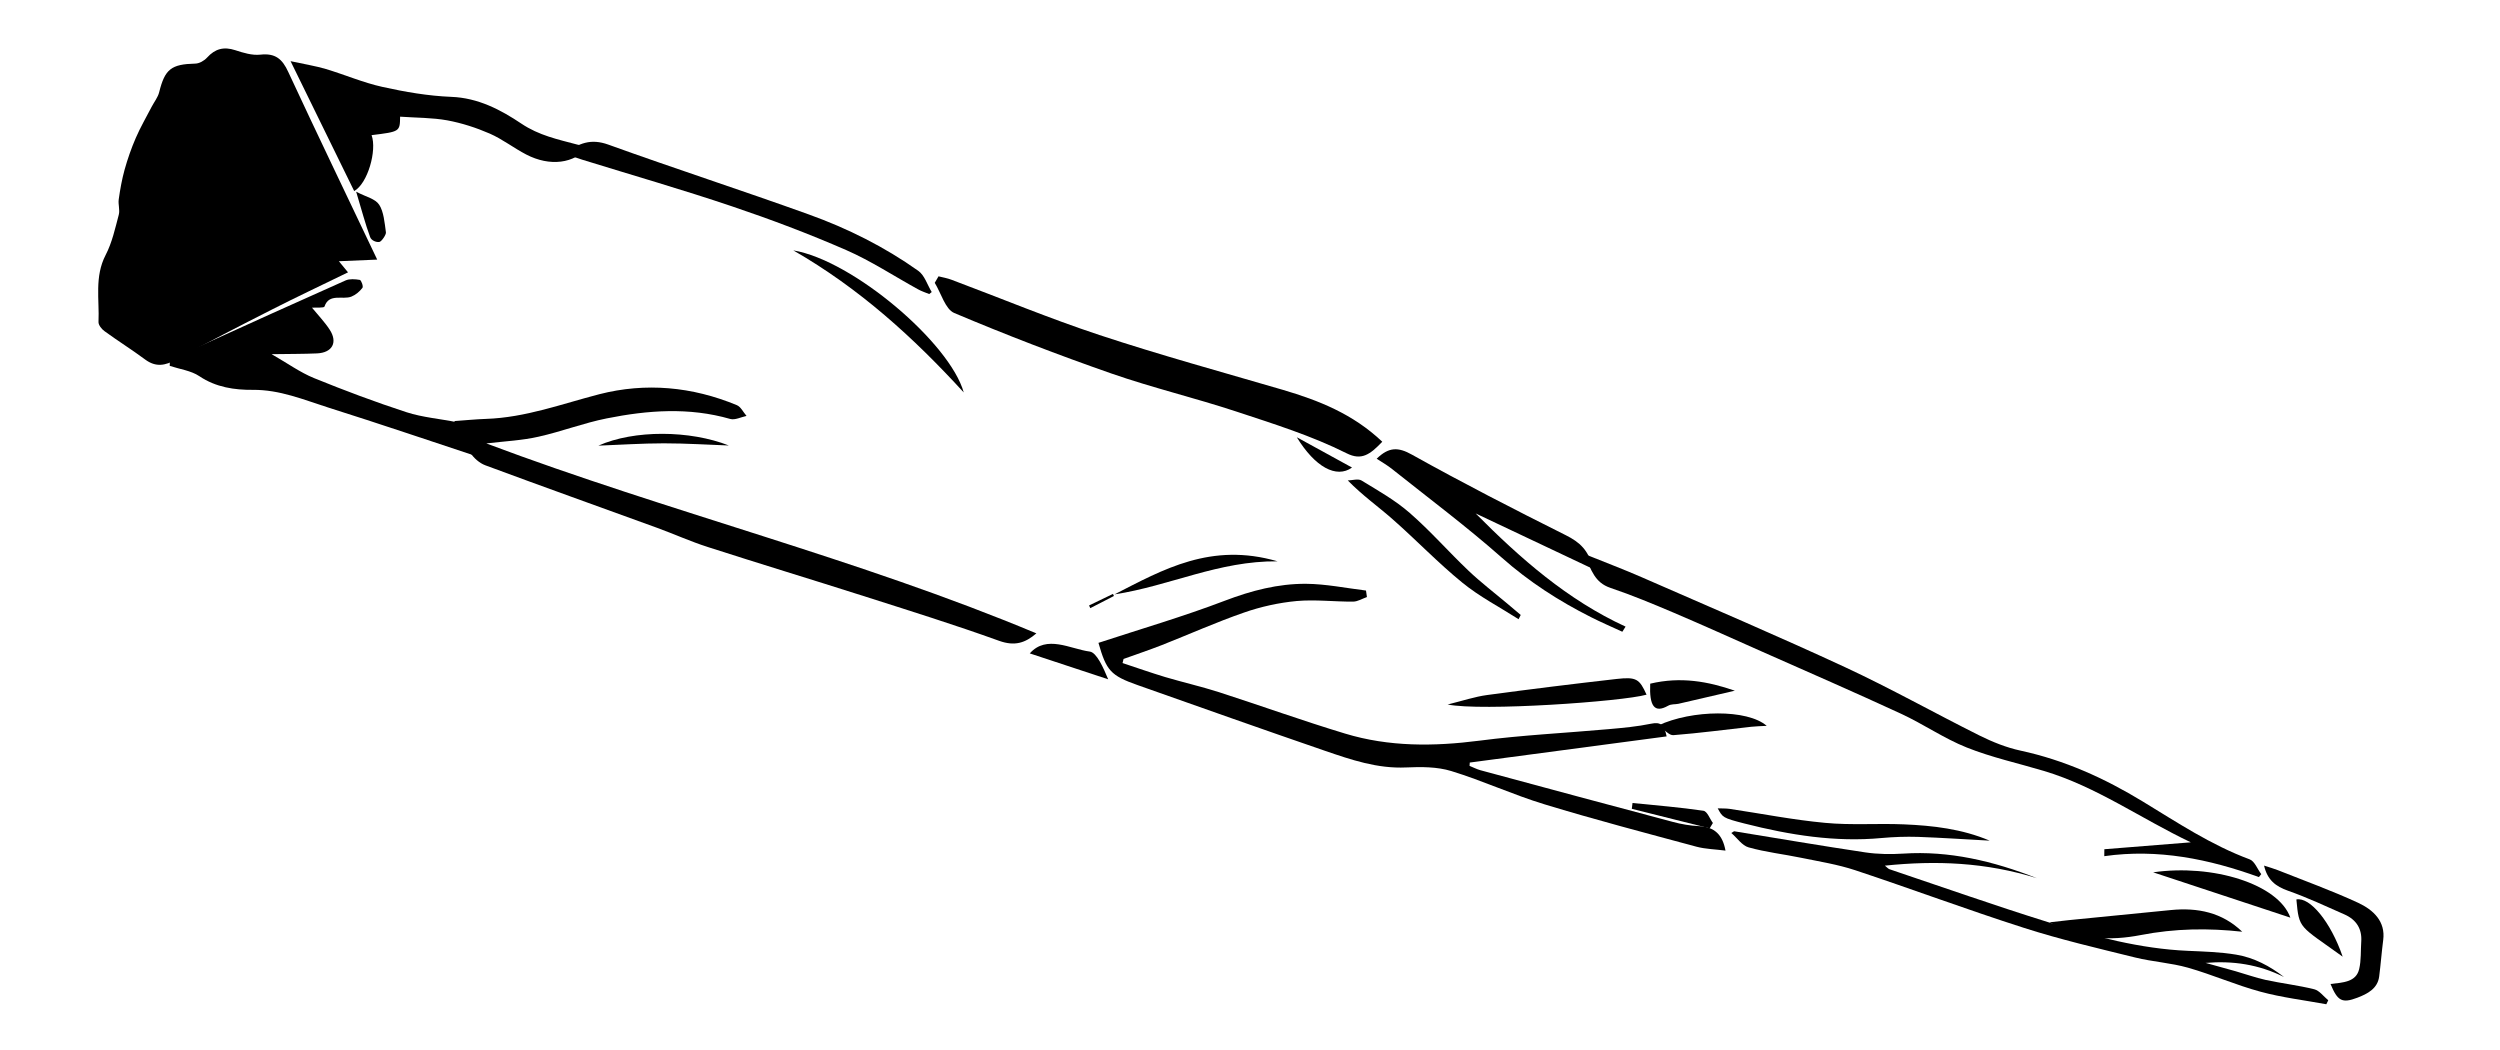 <svg width="100" height="42" viewBox="0 0 100 42" fill="none" xmlns="http://www.w3.org/2000/svg">
<path d="M15.088 10.384C14.491 10.409 14.025 10.428 13.555 10.449C13.639 10.552 13.742 10.676 13.921 10.894C12.872 11.406 11.856 11.883 10.859 12.391C9.581 13.04 8.31 13.691 7.055 14.381C6.612 14.623 6.241 14.701 5.808 14.382C5.277 13.988 4.714 13.636 4.182 13.248C4.068 13.168 3.936 13.002 3.94 12.881C3.981 11.985 3.773 11.071 4.227 10.197C4.484 9.703 4.606 9.136 4.751 8.59C4.803 8.399 4.72 8.174 4.749 7.975C4.805 7.576 4.877 7.176 4.983 6.79C5.105 6.356 5.253 5.927 5.434 5.512C5.617 5.087 5.854 4.684 6.066 4.272C6.166 4.079 6.316 3.895 6.367 3.688C6.596 2.765 6.848 2.568 7.811 2.544C7.974 2.541 8.169 2.429 8.282 2.304C8.604 1.95 8.951 1.857 9.411 2.008C9.731 2.114 10.091 2.222 10.415 2.186C11.012 2.12 11.293 2.357 11.532 2.882C12.668 5.328 13.836 7.749 15.088 10.384Z" fill="black"/>
<path d="M44.902 26.522C45.471 26.71 46.036 26.91 46.607 27.082C47.319 27.293 48.046 27.459 48.754 27.685C50.439 28.229 52.106 28.83 53.799 29.342C55.561 29.877 57.355 29.861 59.168 29.628C60.886 29.404 62.625 29.32 64.356 29.165C64.923 29.115 65.494 29.062 66.051 28.947C66.424 28.87 66.57 28.99 66.665 29.456C64.035 29.806 61.414 30.153 58.791 30.502C58.788 30.545 58.783 30.591 58.782 30.635C58.925 30.692 59.062 30.765 59.206 30.806C61.775 31.501 64.344 32.194 66.916 32.877C67.254 32.969 67.61 33.028 67.962 33.046C68.583 33.075 68.903 33.391 69.02 34.024C68.613 33.971 68.223 33.965 67.859 33.868C65.83 33.32 63.794 32.787 61.784 32.174C60.522 31.791 59.312 31.228 58.051 30.842C57.488 30.669 56.845 30.671 56.248 30.698C55.097 30.752 54.045 30.391 52.993 30.03C50.493 29.17 48.001 28.286 45.505 27.404C44.421 27.022 44.255 26.824 43.938 25.714C45.629 25.159 47.344 24.659 48.998 24.027C50.053 23.625 51.12 23.346 52.24 23.352C53.037 23.358 53.838 23.524 54.64 23.622C54.654 23.708 54.663 23.796 54.677 23.882C54.495 23.945 54.313 24.061 54.129 24.065C53.374 24.07 52.613 23.975 51.868 24.041C51.156 24.108 50.433 24.267 49.759 24.503C48.646 24.889 47.568 25.372 46.472 25.804C45.968 26.001 45.452 26.174 44.942 26.358C44.928 26.411 44.913 26.468 44.902 26.522Z" fill="black"/>
<path d="M19.453 17.737C26.772 20.491 34.296 22.338 41.455 25.335C41.009 25.716 40.597 25.858 39.965 25.633C38.174 24.987 36.354 24.42 34.541 23.841C32.467 23.179 30.379 22.547 28.307 21.879C27.621 21.659 26.961 21.36 26.284 21.113C23.992 20.279 21.695 19.459 19.408 18.61C19.179 18.524 18.947 18.32 18.814 18.111C18.571 17.732 18.402 17.306 18.172 16.843C18.625 16.811 19.028 16.77 19.436 16.756C21.019 16.704 22.473 16.156 23.976 15.768C25.827 15.294 27.684 15.464 29.475 16.207C29.634 16.273 29.732 16.49 29.861 16.637C29.644 16.683 29.4 16.811 29.212 16.759C27.554 16.282 25.904 16.409 24.269 16.736C23.349 16.919 22.463 17.262 21.546 17.467C20.899 17.616 20.217 17.647 19.453 17.737Z" fill="black"/>
<path d="M90.356 35.083C88.357 34.36 86.317 33.941 84.171 34.247C84.171 34.154 84.174 34.062 84.174 33.969C85.298 33.878 86.419 33.789 87.632 33.693C85.632 32.742 83.858 31.466 81.758 30.838C80.728 30.529 79.665 30.298 78.667 29.899C77.758 29.537 76.933 28.961 76.04 28.549C74.183 27.69 72.305 26.873 70.434 26.044C69.278 25.531 68.127 25.01 66.965 24.515C66.123 24.158 65.276 23.805 64.409 23.512C63.795 23.302 63.643 22.811 63.375 22.159C64.231 22.504 64.959 22.779 65.671 23.09C68.387 24.277 71.117 25.442 73.806 26.689C75.626 27.535 77.379 28.521 79.175 29.418C79.697 29.677 80.254 29.903 80.822 30.025C82.581 30.406 84.177 31.126 85.712 32.061C87.092 32.9 88.451 33.805 89.986 34.374C90.186 34.447 90.296 34.763 90.45 34.965C90.419 35.007 90.386 35.044 90.356 35.083Z" fill="black"/>
<path d="M69.364 33.25C71.113 33.536 72.859 33.833 74.609 34.095C75.118 34.171 75.64 34.175 76.136 34.144C77.954 34.025 79.72 34.435 81.475 35.128C79.432 34.49 77.436 34.413 75.395 34.626C75.487 34.699 75.528 34.752 75.58 34.769C77.695 35.481 79.799 36.224 81.927 36.887C83.757 37.457 85.611 37.951 87.51 38.033C88.154 38.062 88.805 38.079 89.447 38.186C90.157 38.304 90.791 38.64 91.361 39.081C90.345 38.572 89.303 38.425 88.223 38.516C88.621 38.627 89.022 38.736 89.419 38.848C89.82 38.962 90.217 39.106 90.622 39.196C91.27 39.336 91.929 39.411 92.571 39.571C92.776 39.623 92.945 39.858 93.13 40.011C93.106 40.063 93.078 40.117 93.053 40.17C92.173 40.008 91.278 39.902 90.415 39.667C89.438 39.403 88.495 38.986 87.52 38.708C86.832 38.513 86.106 38.473 85.407 38.3C83.918 37.932 82.415 37.583 80.953 37.113C78.688 36.389 76.463 35.556 74.206 34.808C73.509 34.578 72.774 34.461 72.054 34.313C71.35 34.167 70.633 34.089 69.942 33.894C69.682 33.822 69.482 33.516 69.252 33.319C69.291 33.295 69.326 33.272 69.364 33.25Z" fill="black"/>
<path d="M19.408 18.366C17.237 17.648 15.187 16.951 13.125 16.3C12.142 15.988 11.19 15.584 10.112 15.594C9.388 15.6 8.64 15.496 7.972 15.046C7.641 14.824 7.19 14.768 6.789 14.635C6.789 14.569 6.79 14.499 6.793 14.434C7.181 14.243 7.56 14.043 7.95 13.866C9.905 12.977 11.86 12.09 13.824 11.217C13.982 11.147 14.206 11.164 14.392 11.196C14.448 11.204 14.542 11.458 14.498 11.513C14.388 11.66 14.227 11.796 14.054 11.865C13.707 12.003 13.163 11.717 12.98 12.261C12.959 12.324 12.667 12.294 12.48 12.308C12.726 12.609 12.99 12.882 13.19 13.191C13.518 13.698 13.291 14.108 12.681 14.136C12.141 14.16 11.596 14.156 10.864 14.167C11.51 14.537 12.007 14.897 12.559 15.123C13.776 15.618 15.008 16.081 16.258 16.488C16.909 16.699 17.61 16.751 18.285 16.891C18.436 16.921 18.649 16.968 18.711 17.069C18.954 17.458 19.149 17.871 19.408 18.366Z" fill="black"/>
<path d="M55.291 17.669C54.805 18.181 54.462 18.432 53.866 18.132C52.455 17.425 50.942 16.954 49.447 16.46C47.795 15.915 46.096 15.511 44.456 14.94C42.336 14.2 40.237 13.394 38.166 12.518C37.813 12.367 37.643 11.726 37.39 11.313C37.439 11.226 37.489 11.139 37.541 11.053C37.717 11.097 37.898 11.127 38.068 11.193C40.035 11.931 41.982 12.741 43.975 13.4C46.402 14.202 48.867 14.878 51.322 15.596C52.743 16.016 54.114 16.553 55.291 17.669Z" fill="black"/>
<path d="M16.004 4.667C15.997 5.266 15.997 5.266 14.863 5.406C15.085 6.012 14.709 7.342 14.167 7.642C13.342 5.958 12.52 4.277 11.623 2.447C12.181 2.569 12.616 2.636 13.032 2.76C13.79 2.986 14.524 3.305 15.292 3.475C16.196 3.676 17.124 3.837 18.047 3.874C19.125 3.913 20.032 4.394 20.85 4.942C21.56 5.42 22.316 5.576 23.087 5.782C23.231 5.819 23.375 5.843 23.535 5.875C22.965 6.549 21.997 6.671 21.05 6.181C20.551 5.922 20.101 5.568 19.591 5.344C19.049 5.109 18.473 4.922 17.892 4.814C17.288 4.705 16.661 4.713 16.004 4.667Z" fill="black"/>
<path d="M55.067 18.349C55.554 17.875 55.926 17.876 56.483 18.189C58.503 19.317 60.567 20.375 62.635 21.41C63.184 21.685 63.562 22.012 63.717 22.756C62.104 21.994 60.589 21.277 59.025 20.537C60.823 22.347 62.696 23.994 65.023 25.065C64.979 25.134 64.936 25.201 64.893 25.27C64.473 25.076 64.047 24.893 63.633 24.683C62.351 24.037 61.164 23.272 60.077 22.31C58.667 21.064 57.155 19.934 55.682 18.761C55.498 18.613 55.296 18.497 55.067 18.349Z" fill="black"/>
<path d="M37.167 11.762C37.016 11.699 36.857 11.65 36.716 11.569C35.758 11.043 34.841 10.437 33.846 10.002C32.356 9.352 30.824 8.774 29.284 8.255C27.303 7.586 25.292 7.008 23.291 6.388C23.08 6.322 22.871 6.249 22.574 6.151C23.156 5.722 23.634 5.533 24.332 5.784C26.993 6.745 29.685 7.617 32.347 8.576C33.903 9.135 35.381 9.874 36.727 10.83C36.986 11.012 37.092 11.394 37.269 11.682C37.234 11.712 37.2 11.739 37.167 11.762Z" fill="black"/>
<path d="M79.587 33.626C78.63 33.575 77.672 33.509 76.717 33.475C76.231 33.46 75.74 33.478 75.262 33.521C73.427 33.694 71.601 33.405 69.78 32.941C68.902 32.717 68.906 32.695 68.709 32.334C68.879 32.34 69.035 32.334 69.187 32.355C70.459 32.545 71.732 32.797 73.003 32.914C74.052 33.014 75.099 32.929 76.152 32.974C77.313 33.023 78.475 33.154 79.587 33.626Z" fill="black"/>
<path d="M93.221 39.359C93.725 39.301 94.245 39.284 94.367 38.761C94.451 38.408 94.425 38.029 94.45 37.66C94.484 37.168 94.266 36.791 93.774 36.575C93.03 36.247 92.29 35.9 91.523 35.63C91.024 35.455 90.698 35.202 90.562 34.624C90.776 34.694 90.941 34.739 91.103 34.803C92.18 35.231 93.275 35.626 94.326 36.112C94.939 36.398 95.426 36.86 95.328 37.602C95.266 38.085 95.229 38.576 95.167 39.059C95.105 39.541 94.708 39.751 94.293 39.909C93.681 40.141 93.502 40.041 93.221 39.359Z" fill="black"/>
<path d="M60.743 24.768C59.99 24.285 59.179 23.867 58.492 23.305C57.516 22.51 56.643 21.593 55.696 20.762C55.129 20.262 54.505 19.824 53.911 19.218C54.096 19.213 54.324 19.139 54.459 19.219C55.123 19.624 55.812 20.012 56.391 20.519C57.217 21.238 57.943 22.071 58.738 22.826C59.225 23.29 59.761 23.698 60.277 24.132C60.462 24.288 60.644 24.442 60.829 24.598C60.801 24.654 60.772 24.713 60.743 24.768Z" fill="black"/>
<path d="M57.906 28.18C58.522 28.027 58.995 27.867 59.486 27.801C61.209 27.568 62.936 27.355 64.668 27.158C65.457 27.069 65.579 27.159 65.862 27.787C64.87 28.066 59.253 28.455 57.906 28.18Z" fill="black"/>
<path d="M38.55 15.698C36.553 13.514 34.388 11.541 31.732 10.015C34.121 10.418 37.998 13.722 38.55 15.698Z" fill="black"/>
<path d="M89.689 37.269C88.335 37.12 87.002 37.136 85.627 37.403C84.421 37.636 83.192 37.602 81.987 36.892C82.332 36.852 82.557 36.825 82.777 36.803C84.13 36.67 85.482 36.532 86.834 36.402C87.907 36.296 88.887 36.496 89.689 37.269Z" fill="black"/>
<path d="M44.578 23.776C46.526 22.778 48.446 21.679 51.102 22.453C48.746 22.43 46.8 23.434 44.578 23.776Z" fill="black"/>
<path d="M86.126 34.893C88.508 34.549 91.138 35.362 91.614 36.706C89.719 36.08 87.886 35.475 86.126 34.893Z" fill="black"/>
<path d="M41.191 26.136C41.865 25.378 42.809 25.959 43.591 26.063C43.87 26.099 44.14 26.723 44.327 27.172C43.282 26.826 42.237 26.481 41.191 26.136Z" fill="black"/>
<path d="M23.935 17.826C25.365 17.188 27.598 17.206 29.155 17.82C28.363 17.792 27.448 17.733 26.551 17.733C25.671 17.734 24.805 17.793 23.935 17.826Z" fill="black"/>
<path d="M69.394 27.628C68.641 27.801 67.889 27.979 67.136 28.152C66.995 28.182 66.856 28.153 66.717 28.233C66.177 28.536 65.969 28.248 66.008 27.347C67.233 27.056 68.327 27.259 69.394 27.628Z" fill="black"/>
<path d="M70.669 29.034C70.463 29.046 70.257 29.048 70.051 29.071C69.014 29.186 67.973 29.325 66.941 29.406C66.762 29.422 66.61 29.206 66.325 29.021C67.674 28.386 69.896 28.361 70.669 29.034Z" fill="black"/>
<path d="M65.301 32.12C66.247 32.215 67.198 32.292 68.134 32.43C68.292 32.452 68.39 32.752 68.516 32.919C68.472 32.991 68.429 33.062 68.386 33.133C67.35 32.872 66.313 32.61 65.272 32.352C65.28 32.279 65.29 32.202 65.301 32.12Z" fill="black"/>
<path d="M93.707 38.267C91.96 37.007 91.968 37.183 91.855 35.978C92.395 35.871 93.224 36.865 93.707 38.267Z" fill="black"/>
<path d="M14.246 7.668C14.667 7.889 15.006 7.945 15.169 8.192C15.347 8.464 15.385 8.908 15.437 9.296C15.449 9.387 15.264 9.661 15.176 9.678C15.044 9.7 14.853 9.617 14.806 9.484C14.613 8.963 14.469 8.408 14.246 7.668Z" fill="black"/>
<path d="M54.081 18.702C53.454 19.152 52.597 18.678 51.872 17.49C52.585 17.881 53.299 18.273 54.081 18.702Z" fill="black"/>
<path d="M43.563 24.218C43.882 24.065 44.2 23.91 44.519 23.756C44.531 23.783 44.545 23.812 44.558 23.839C44.242 24 43.928 24.163 43.611 24.326C43.597 24.289 43.58 24.254 43.563 24.218Z" fill="black"/>
</svg>
